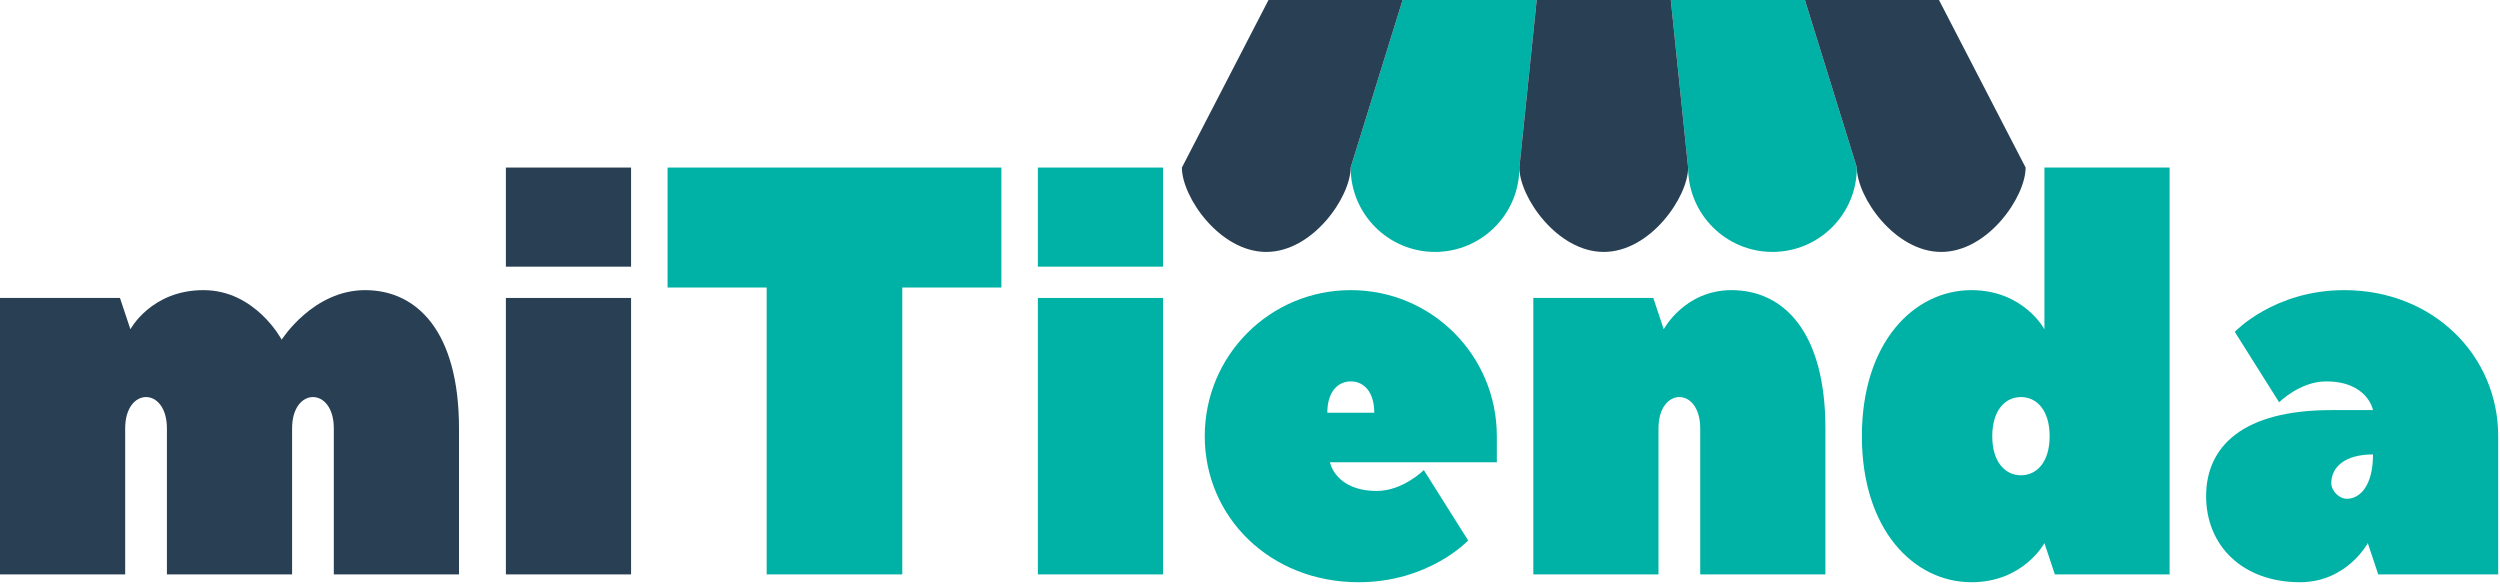 <?xml version="1.0" encoding="UTF-8" standalone="no"?>
<!DOCTYPE svg PUBLIC "-//W3C//DTD SVG 1.1//EN" "http://www.w3.org/Graphics/SVG/1.1/DTD/svg11.dtd">
<svg width="100%" height="100%" viewBox="0 0 1087 254" version="1.1" xmlns="http://www.w3.org/2000/svg" xmlns:xlink="http://www.w3.org/1999/xlink" xml:space="preserve" xmlns:serif="http://www.serif.com/" style="fill-rule:evenodd;clip-rule:evenodd;stroke-linejoin:round;stroke-miterlimit:2;">
    <g transform="matrix(1,0,0,1,-176.894,-156.202)">
        <path d="M376.467,342.449L376.467,405.95L322.037,405.95L322.037,342.449C322.037,333.379 317.503,328.843 312.968,328.843C308.432,328.843 303.896,333.379 303.896,342.449L303.896,405.95L249.466,405.95L249.466,342.449C249.466,333.379 244.932,328.843 240.396,328.843C235.86,328.843 231.324,333.379 231.324,342.449L231.324,405.95L176.894,405.95L176.894,285.755L229.056,285.755L233.592,299.362C233.592,299.362 242.664,282.352 265.343,282.352C288.02,282.352 299.362,303.898 299.362,303.898C299.362,303.898 312.968,282.352 335.647,282.352C358.324,282.352 376.467,300.497 376.467,342.449" style="fill:rgb(41,63,84);fill-rule:nonzero;"/>
    </g>
    <g transform="matrix(1,0,0,1,-176.894,-156.202)">
        <path d="M451.285,405.95L396.855,405.95L396.855,285.754L451.285,285.754L451.285,405.95ZM396.855,229.056L451.285,229.056L451.285,272.147L396.855,272.147L396.855,229.056Z" style="fill:rgb(41,63,84);fill-rule:nonzero;"/>
    </g>
    <g transform="matrix(1,0,0,1,-176.894,-156.202)">
        <path d="M612.296,229.056L612.296,281.218L569.206,281.218L569.206,405.95L510.242,405.95L510.242,281.218L467.153,281.218L467.153,229.056L612.296,229.056Z" style="fill:rgb(0,178,166);fill-rule:nonzero;"/>
        <path d="M682.586,405.95L628.156,405.95L628.156,285.754L682.586,285.754L682.586,405.95ZM628.156,229.056L682.586,229.056L682.586,272.147L628.156,272.147L628.156,229.056Z" style="fill:rgb(0,178,166);fill-rule:nonzero;"/>
        <path d="M774.425,335.646C774.425,326.576 769.889,322.038 764.218,322.038C758.55,322.038 754.014,326.576 754.014,335.646L774.425,335.646ZM827.72,345.85L827.72,357.192L755.149,357.192C755.149,357.192 757.417,369.662 775.56,369.662C786.898,369.662 795.971,360.593 795.971,360.593L815.248,391.207C815.248,391.207 798.239,409.352 767.621,409.352C729.069,409.352 700.719,381.004 700.719,345.85C700.719,310.7 729.069,282.352 764.218,282.352C799.372,282.352 827.72,310.7 827.72,345.85" style="fill:rgb(0,178,166);fill-rule:nonzero;"/>
        <path d="M970.58,342.449L970.58,405.95L916.15,405.95L916.15,342.449C916.15,333.379 911.616,328.843 907.078,328.843C902.542,328.843 898.008,333.379 898.008,342.449L898.008,405.95L843.578,405.95L843.578,285.755L895.74,285.755L900.276,299.362C900.276,299.362 909.346,282.352 929.759,282.352C952.436,282.352 970.58,300.497 970.58,342.449" style="fill:rgb(0,178,166);fill-rule:nonzero;"/>
        <path d="M1055.61,362.859C1062.41,362.859 1068.08,357.191 1068.08,345.851C1068.08,334.513 1062.41,328.843 1055.61,328.843C1048.8,328.843 1043.13,334.513 1043.13,345.851C1043.13,357.191 1048.8,362.859 1055.61,362.859M1034.06,282.353C1056.74,282.353 1065.81,299.362 1065.81,299.362L1065.81,229.056L1120.24,229.056L1120.24,405.95L1070.35,405.95L1065.81,392.344C1065.81,392.344 1056.74,409.351 1034.06,409.351C1009.12,409.351 986.439,386.674 986.439,345.851C986.439,305.03 1009.12,282.353 1034.06,282.353" style="fill:rgb(0,178,166);fill-rule:nonzero;"/>
        <path d="M1208.68,353.79C1196.21,353.79 1190.54,359.458 1190.54,366.26C1190.54,369.663 1193.94,373.068 1197.34,373.068C1203.01,373.068 1208.68,367.395 1208.68,353.79M1263.11,345.851L1263.11,405.95L1210.95,405.95L1206.41,392.344C1206.41,392.344 1197.34,409.351 1176.93,409.351C1151.98,409.351 1136.11,393.479 1136.11,371.933C1136.11,350.389 1151.98,334.513 1190.54,334.513L1208.68,334.513C1208.68,334.513 1206.41,322.039 1188.27,322.039C1176.93,322.039 1167.86,331.112 1167.86,331.112L1148.58,300.496C1148.58,300.496 1165.59,282.353 1196.21,282.353C1234.76,282.353 1263.11,310.701 1263.11,345.851" style="fill:rgb(0,178,166);fill-rule:nonzero;"/>
        <path d="M764.15,229.056C764.15,249.317 780.573,265.739 800.834,265.739C821.093,265.739 837.518,249.317 837.518,229.056L845.049,156.202L786.743,156.202L764.15,229.056Z" style="fill:rgb(0,178,166);fill-rule:nonzero;"/>
        <path d="M961.658,156.203L903.354,156.203L910.886,229.056C910.886,249.316 927.311,265.738 947.57,265.738C967.829,265.738 984.253,249.316 984.253,229.056L961.658,156.203Z" style="fill:rgb(0,178,166);fill-rule:nonzero;"/>
    </g>
    <g transform="matrix(1,0,0,1,-176.894,-156.202)">
        <path d="M690.782,229.056C690.782,241.828 707.206,265.739 727.466,265.739C747.725,265.739 764.151,241.828 764.151,229.056L786.744,156.202L728.438,156.202L690.782,229.056Z" style="fill:rgb(41,63,84);fill-rule:nonzero;"/>
    </g>
    <g transform="matrix(1,0,0,1,-176.894,-156.202)">
        <path d="M845.049,156.203L837.517,229.056C837.517,241.829 853.941,265.738 874.203,265.738C894.46,265.738 910.886,241.829 910.886,229.056L903.353,156.203L845.049,156.203Z" style="fill:rgb(41,63,84);fill-rule:nonzero;"/>
    </g>
    <g transform="matrix(1,0,0,1,-176.894,-156.202)">
        <path d="M1019.97,156.203L961.664,156.203L984.259,229.056C984.259,241.829 1000.68,265.738 1020.94,265.738C1041.2,265.738 1057.63,241.829 1057.63,229.056L1019.97,156.203Z" style="fill:rgb(41,63,84);fill-rule:nonzero;"/>
    </g>
</svg>
